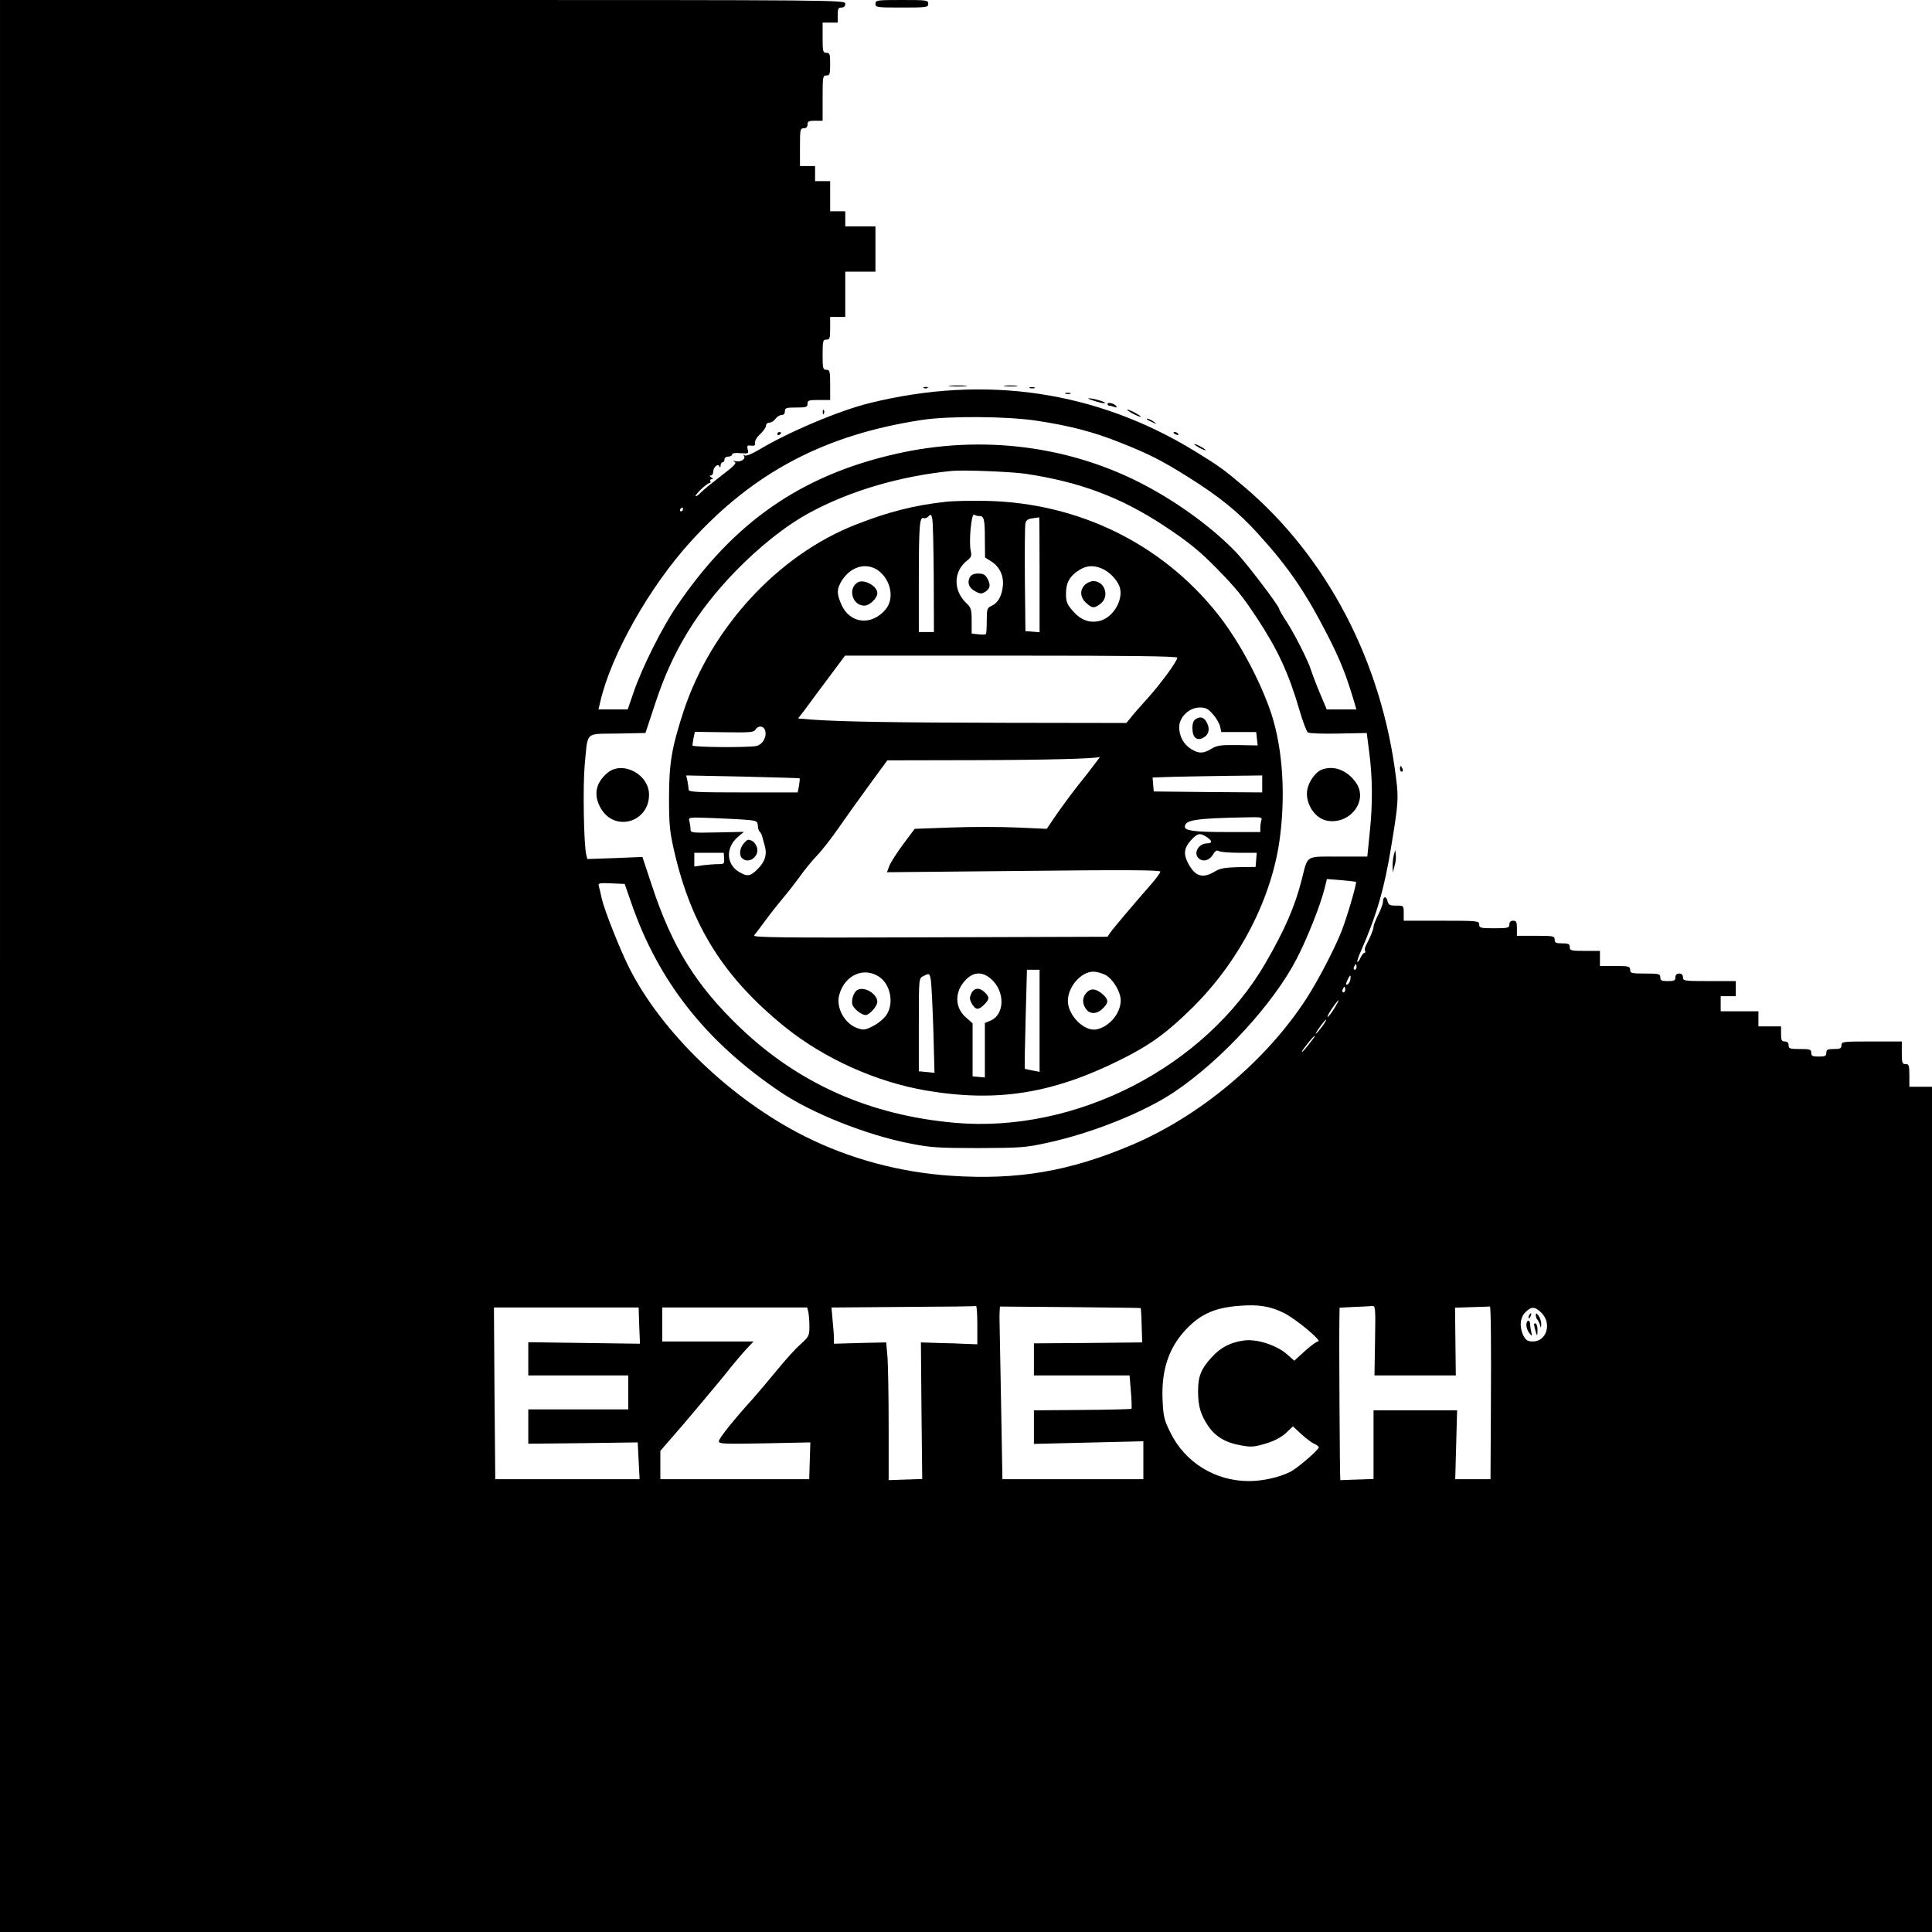<?xml version="1.0" standalone="no"?>
<!DOCTYPE svg PUBLIC "-//W3C//DTD SVG 20010904//EN"
 "http://www.w3.org/TR/2001/REC-SVG-20010904/DTD/svg10.dtd">
<svg version="1.0" xmlns="http://www.w3.org/2000/svg"
 width="1024pt" height="1024pt" viewBox="0 0 1024 1024"
 preserveAspectRatio="xMidYMid meet">

<g transform="translate(0,1024) scale(0.1,-0.1)"
fill="#000000" stroke="none">
<path d="M0 5120 l0 -5120 5120 0 5120 0 0 2240 0 2240 -60 0 -60 0 0 60 c0
53 -2 60 -20 60 -18 0 -20 7 -20 60 l0 60 -160 0 c-153 0 -160 -1 -160 -20 0
-17 -7 -20 -40 -20 -33 0 -40 -3 -40 -20 0 -17 -7 -20 -40 -20 -33 0 -40 3
-40 20 0 18 -7 20 -60 20 -53 0 -60 2 -60 20 0 13 -7 20 -20 20 -17 0 -20 7
-20 40 l0 40 -60 0 -60 0 0 40 0 40 -100 0 -100 0 0 40 0 40 40 0 40 0 0 40 0
40 -140 0 c-133 0 -140 1 -140 20 0 13 -7 20 -20 20 -13 0 -20 -7 -20 -20 0
-17 -7 -20 -40 -20 -33 0 -40 3 -40 20 0 18 -7 20 -80 20 -73 0 -80 2 -80 20
0 18 -7 20 -80 20 l-80 0 0 40 0 40 -80 0 c-73 0 -80 2 -80 20 0 17 -7 20 -40
20 -33 0 -40 3 -40 20 0 19 -7 20 -100 20 l-100 0 0 40 c0 33 -3 40 -20 40
-13 0 -20 -7 -20 -20 0 -18 -7 -20 -80 -20 -73 0 -80 2 -80 20 0 19 -7 20
-200 20 l-200 0 0 40 c0 40 0 40 -40 40 -34 0 -41 4 -46 25 -7 28 -24 24 -24
-5 0 -10 -11 -41 -25 -68 -14 -28 -25 -56 -25 -64 0 -14 -19 -60 -41 -101 -5
-10 -7 -22 -4 -27 4 -6 2 -10 -3 -10 -5 0 -14 -12 -21 -26 -6 -15 -14 -24 -17
-22 -2 3 6 29 20 59 82 187 124 331 160 554 37 224 39 253 26 356 -75 621
-367 1179 -810 1553 -107 90 -132 108 -256 184 -522 320 -1110 407 -1723 256
-164 -40 -437 -156 -592 -250 -34 -20 -64 -32 -71 -28 -7 4 -10 4 -6 -1 14
-15 -13 -35 -41 -30 -17 4 -20 3 -9 -2 15 -7 1 -21 -71 -76 -48 -37 -96 -76
-106 -87 -10 -11 -22 -20 -27 -20 -6 0 7 16 26 35 20 19 41 35 47 35 5 0 7 5
4 10 -3 6 0 10 7 10 9 0 9 3 -2 10 -10 6 -11 10 -2 10 6 0 12 8 12 19 0 25 26
47 33 29 4 -8 6 -7 6 5 1 9 6 17 11 17 6 0 10 7 10 15 0 8 9 15 20 15 11 0 20
5 20 11 0 7 17 10 45 7 42 -3 44 -2 38 20 -5 20 -2 23 18 20 18 -2 23 1 21 15
-2 10 10 31 27 46 17 16 31 36 31 45 0 9 8 16 18 16 10 0 24 9 32 20 8 11 22
20 32 20 11 0 18 7 18 20 0 18 7 20 60 20 53 0 60 2 60 20 0 18 7 20 60 20
l60 0 0 80 c0 73 -2 80 -20 80 -18 0 -20 7 -20 80 0 73 2 80 20 80 18 0 20 7
20 60 l0 60 40 0 40 0 0 120 0 120 80 0 80 0 0 120 0 120 -80 0 -80 0 0 40 0
40 -40 0 -40 0 0 80 0 80 -40 0 -40 0 0 40 0 40 -40 0 -40 0 0 100 c0 93 1
100 20 100 13 0 20 7 20 20 0 17 7 20 40 20 l40 0 0 120 c0 113 1 120 20 120
18 0 20 7 20 60 0 53 -2 60 -20 60 -18 0 -20 7 -20 80 l0 80 40 0 40 0 0 40
c0 33 3 40 20 40 13 0 20 7 20 20 0 20 -7 20 -2240 20 l-2240 0 0 -5120z
m5495 2890 c173 -26 301 -59 443 -116 152 -60 222 -96 362 -184 164 -103 266
-186 367 -298 162 -178 252 -310 369 -538 70 -137 99 -211 145 -366 l8 -28
-79 0 -78 0 -35 83 c-19 45 -40 100 -47 122 -16 52 -89 197 -134 265 -20 30
-36 58 -36 63 0 14 -170 238 -224 295 -117 124 -297 258 -476 354 -399 215
-874 277 -1333 172 -502 -114 -860 -363 -1161 -808 -78 -114 -182 -323 -227
-453 l-32 -93 -77 0 -78 0 9 38 c57 250 261 612 483 855 334 366 710 563 1221
641 141 22 453 20 610 -4z m-60 -281 c287 -43 501 -123 729 -272 134 -88 193
-136 289 -234 104 -107 131 -141 212 -263 108 -165 165 -288 221 -479 18 -63
39 -118 46 -123 7 -5 80 -8 162 -6 l150 3 13 -100 c18 -137 19 -276 3 -427
l-13 -128 -153 0 c-177 0 -161 10 -194 -120 -36 -143 -90 -268 -193 -445 -320
-551 -1005 -903 -1647 -846 -450 40 -826 207 -1138 505 -233 223 -360 428
-467 753 l-50 151 -146 -6 -146 -5 -6 24 c-13 57 -18 360 -8 474 18 183 -2
164 173 167 l149 3 54 163 c89 270 218 481 419 690 133 137 271 246 398 315
212 115 479 194 753 221 61 6 312 -4 390 -15z m-1815 -189 c0 -5 -5 -10 -11
-10 -5 0 -7 5 -4 10 3 6 8 10 11 10 2 0 4 -4 4 -10z m3567 -1974 c6 -5 -50
-196 -78 -265 -37 -93 -124 -260 -185 -354 -212 -328 -562 -621 -924 -775
-330 -140 -603 -187 -957 -164 -272 18 -538 89 -777 209 -389 195 -757 548
-931 893 -49 97 -132 307 -145 365 -6 28 -13 58 -16 68 -5 16 1 18 66 15 l71
-3 34 -98 c144 -418 395 -737 790 -1004 167 -113 457 -229 690 -274 106 -21
148 -24 360 -24 223 1 249 2 366 28 234 50 514 162 674 270 251 169 526 469
648 706 56 108 127 287 148 374 l12 48 76 -6 c42 -4 77 -8 78 -9z m3 -451 c0
-8 -4 -15 -10 -15 -5 0 -7 7 -4 15 4 8 8 15 10 15 2 0 4 -7 4 -15z m-33 -67
c-2 -12 -9 -24 -16 -26 -9 -3 -9 2 0 22 15 32 20 33 16 4z m-27 -53 c0 -8 -4
-15 -10 -15 -5 0 -7 7 -4 15 4 8 8 15 10 15 2 0 4 -7 4 -15z m-58 -100 c-15
-24 -31 -45 -35 -45 -4 0 6 20 23 45 40 58 47 58 12 0z m-67 -99 c-37 -49 -43
-46 -8 3 15 22 30 38 32 36 1 -2 -9 -20 -24 -39z m-46 -63 c-38 -50 -59 -74
-59 -68 0 8 62 85 68 85 2 0 -2 -8 -9 -17z m-154 -1452 c63 -31 207 -151 181
-151 -8 0 -39 -23 -70 -51 l-56 -51 -42 37 c-56 47 -160 80 -226 70 -71 -10
-123 -37 -170 -89 -56 -61 -72 -101 -72 -178 0 -81 13 -125 53 -185 38 -57 93
-90 176 -104 53 -10 70 -8 130 10 47 14 82 33 107 56 l37 35 43 -40 c24 -22
55 -46 69 -52 14 -6 25 -15 25 -19 0 -13 -112 -110 -151 -130 -58 -29 -146
-49 -219 -49 -179 0 -338 98 -416 256 -33 66 -38 84 -42 172 -8 166 36 290
138 390 72 71 147 102 270 111 100 8 162 -2 235 -38z m-1625 -63 l0 -103 -57
2 c-32 2 -99 4 -150 5 l-92 3 3 -362 4 -362 -89 -3 -89 -3 0 285 c0 157 -3
321 -6 365 l-7 80 -138 -3 -139 -4 0 29 c0 15 -3 58 -7 95 l-6 68 379 3 c208
1 382 3 387 5 4 1 7 -44 7 -100z m866 89 c1 -1 4 -42 5 -92 l3 -90 -287 -3
-287 -2 0 -85 0 -85 254 0 253 0 7 -86 c4 -47 5 -88 3 -91 -3 -2 -120 -5 -261
-6 l-256 -2 0 -89 0 -89 290 7 290 7 0 -101 0 -100 -374 0 -373 0 -7 398 c-4
218 -8 411 -8 427 -1 17 0 44 0 60 l2 30 372 -3 c205 -2 373 -4 374 -5z m1242
-172 l-3 -185 216 0 215 0 -2 179 -2 180 92 3 c50 2 92 3 93 3 5 0 7 -211 5
-537 l-2 -378 -94 0 -93 0 5 183 5 182 -222 0 -221 0 0 -182 0 -182 -87 -3
c-49 -2 -89 -3 -89 -3 -3 0 -7 766 -5 847 l1 67 78 4 c42 1 85 4 95 5 17 2 18
-10 15 -183z m-3900 79 l4 -96 -296 4 -296 4 0 -88 0 -88 265 0 265 0 0 -90 0
-90 -265 0 -265 0 0 -91 0 -91 290 3 290 4 5 -97 5 -98 -383 0 -382 0 -4 455
-3 455 383 0 384 0 3 -96z m896 74 c3 -13 6 -47 6 -76 0 -52 -2 -56 -47 -97
-27 -23 -84 -87 -128 -141 -44 -54 -101 -121 -126 -149 -99 -109 -179 -209
-179 -224 0 -14 25 -15 242 -11 134 3 243 5 243 5 0 0 -1 -44 -3 -97 l-3 -98
-395 0 -394 0 0 75 0 75 123 142 c67 79 163 193 212 253 48 61 104 127 124
148 l35 37 -242 0 -242 0 0 90 0 90 384 0 384 0 6 -22z m3887 -7 c55 -56 26
-151 -46 -151 -28 0 -37 6 -50 30 -23 45 -19 97 10 125 32 32 50 31 86 -4z"/>
<path d="M5010 7580 c-165 -18 -302 -53 -475 -121 -411 -161 -766 -546 -912
-989 -63 -193 -77 -276 -77 -460 0 -144 4 -180 28 -284 92 -398 266 -671 590
-932 207 -166 481 -289 745 -334 377 -64 673 -16 1036 166 154 77 242 142 375
273 253 250 426 589 465 911 31 248 9 498 -58 680 -65 177 -170 366 -275 498
-295 370 -734 585 -1217 597 -82 2 -184 0 -225 -5z m-61 -402 l1 -288 -40 0
-40 0 0 274 c0 288 4 338 25 330 7 -3 19 1 26 9 12 13 15 11 20 -12 4 -14 7
-155 8 -313z m241 327 c25 1 30 -16 30 -120 l1 -100 32 -20 c46 -29 69 -79 62
-134 -6 -53 -27 -88 -61 -103 -22 -10 -24 -17 -24 -78 0 -37 -2 -69 -5 -71 -2
-3 -20 -3 -40 -1 l-35 4 0 67 c0 60 -3 70 -26 92 -73 68 -72 170 2 228 22 17
25 25 19 52 -11 48 4 202 18 191 7 -4 19 -8 27 -7z m320 -311 l0 -305 -37 3
-38 3 -3 275 c-1 151 0 285 3 297 4 16 14 23 38 26 17 2 33 5 35 5 1 1 2 -136
2 -304z m-852 20 c65 -51 83 -148 36 -204 -75 -89 -191 -76 -235 27 -23 54
-24 75 -5 112 46 87 136 116 204 65z m1188 10 c40 -19 81 -65 90 -100 17 -66
-36 -155 -104 -174 -55 -15 -104 3 -146 52 -31 36 -36 48 -36 93 0 58 21 94
74 126 38 23 77 24 122 3z m394 -470 c0 -18 -93 -145 -161 -219 -35 -39 -74
-83 -86 -99 l-23 -28 -627 1 c-608 1 -890 6 -1040 17 l-73 6 28 36 c16 21 46
62 68 92 22 30 66 89 97 130 l56 75 880 0 c631 0 881 -3 881 -11z m189 -300
c18 -20 34 -49 38 -65 l6 -29 92 0 93 0 4 -35 4 -36 -106 2 c-92 1 -110 -2
-140 -20 -43 -26 -66 -26 -107 -1 -39 24 -63 67 -63 116 0 53 53 104 108 104
33 0 45 -6 71 -36z m-2374 -85 c11 -34 -13 -76 -47 -83 -47 -9 -338 -7 -338 3
0 5 3 23 6 40 l7 32 155 -2 c137 -2 157 -1 166 14 15 23 43 21 51 -4z m1749
-176 c-15 -21 -55 -72 -89 -114 -33 -42 -84 -111 -114 -154 l-53 -78 -158 7
c-87 4 -245 4 -350 0 l-192 -7 -62 -83 c-34 -46 -67 -98 -73 -115 l-12 -32
724 7 c541 6 725 5 725 -4 0 -6 -24 -39 -54 -73 -88 -100 -196 -228 -212 -251
l-14 -21 -942 -3 c-780 -3 -940 -1 -931 10 6 7 32 42 59 78 26 36 69 90 94
120 26 30 66 82 90 115 23 33 64 83 90 110 27 28 79 95 117 150 38 55 111 157
163 228 l93 127 466 1 c382 1 638 8 660 17 2 1 -9 -15 -25 -35z m-1566 -78 c2
-2 0 -19 -3 -39 l-7 -36 -289 0 c-239 0 -289 2 -289 14 0 7 -3 28 -6 45 l-7
31 299 -6 c165 -4 300 -8 302 -9z m2452 -30 l0 -45 -287 2 -288 3 -3 37 -3 37
118 4 c65 1 196 4 291 5 l172 2 0 -45z m-2725 -191 c45 -4 50 -7 52 -31 0 -14
5 -28 10 -32 4 -3 10 -13 12 -21 2 -8 8 -31 14 -51 14 -48 2 -86 -38 -126 -38
-38 -55 -41 -100 -13 -67 41 -69 130 -3 185 l31 26 -142 -3 c-135 -3 -141 -2
-141 17 0 11 -3 30 -6 42 -6 22 -6 22 128 17 73 -3 156 -7 183 -10z m2721 0
c-3 -9 -6 -27 -6 -40 l0 -24 -181 0 c-166 0 -219 7 -219 28 1 36 54 45 329 50
72 2 82 0 77 -14z m-291 -90 c31 -20 32 -34 3 -34 -44 0 -74 -50 -46 -78 22
-22 57 -14 76 17 13 22 22 27 32 20 8 -5 57 -9 108 -9 l93 0 -3 -37 -3 -38
-91 -1 c-72 -2 -97 -6 -125 -23 -65 -40 -106 -26 -143 46 -24 47 -20 78 15
118 35 39 49 42 84 19z m-2557 -114 c2 -28 0 -30 -31 -30 -19 0 -55 -3 -81 -6
l-46 -7 0 37 0 36 78 0 78 0 2 -30z m1672 -860 l0 -271 -37 7 c-21 4 -39 8
-41 9 -2 2 0 121 4 264 l7 261 33 0 34 0 0 -270z m-852 234 c62 -40 82 -142
40 -204 -13 -19 -44 -45 -70 -58 -41 -21 -51 -23 -82 -12 -70 23 -118 112 -97
180 30 102 128 146 209 94z m1202 8 c39 -21 80 -89 80 -134 0 -69 -60 -140
-128 -154 -65 -13 -152 74 -152 151 0 75 70 155 135 155 17 0 46 -8 65 -18z
m-926 -29 c3 -21 9 -139 13 -263 l6 -226 -41 4 -42 4 0 247 c0 245 0 246 23
257 33 17 34 17 41 -23z m317 10 c77 -65 76 -191 -2 -223 l-29 -12 0 -145 0
-144 -32 3 -33 3 0 141 0 140 -36 32 c-61 53 -60 140 2 201 40 40 85 42 130 4z"/>
<path d="M5140 7180 c-15 -29 -4 -58 31 -75 23 -13 32 -13 49 -3 28 18 32 35
15 69 -13 23 -22 29 -50 29 -24 0 -37 -6 -45 -20z"/>
<path d="M4544 7152 c-52 -34 -25 -122 37 -122 28 0 69 39 69 67 0 38 -74 77
-106 55z"/>
<path d="M5750 7140 c-28 -28 -25 -66 6 -95 33 -30 44 -31 78 -4 48 38 22 119
-39 119 -14 0 -34 -9 -45 -20z"/>
<path d="M6338 6429 c-12 -7 -18 -22 -18 -48 0 -48 21 -68 54 -53 31 14 41 45
24 79 -15 31 -34 38 -60 22z"/>
<path d="M3946 5774 c-23 -22 -30 -62 -16 -79 34 -41 100 6 81 57 -5 14 -17
28 -26 32 -22 8 -21 8 -39 -10z"/>
<path d="M4543 4992 c-21 -13 -34 -61 -23 -82 12 -23 49 -50 68 -50 20 0 62
47 62 70 0 43 -71 85 -107 62z"/>
<path d="M5761 4981 c-25 -25 -27 -58 -5 -89 20 -29 59 -28 89 3 31 30 31 46
3 72 -36 33 -64 37 -87 14z"/>
<path d="M5148 4974 c-10 -21 -9 -31 2 -52 21 -36 35 -37 65 -8 30 30 31 40 5
66 -28 28 -58 25 -72 -6z"/>
<path d="M3220 6144 c-64 -54 -76 -119 -35 -189 73 -126 255 -74 255 73 0 108
-140 182 -220 116z"/>
<path d="M7004 6160 c-29 -11 -62 -55 -73 -96 -19 -70 31 -158 99 -173 121
-26 224 102 158 199 -46 68 -120 96 -184 70z"/>
<path d="M8105 3269 c-4 -6 -5 -12 -2 -15 2 -3 7 2 10 11 7 17 1 20 -8 4z"/>
<path d="M8140 3270 c0 -9 4 -20 9 -25 5 -6 11 -19 14 -30 4 -16 5 -15 6 6 0
14 -6 34 -14 45 -11 15 -14 16 -15 4z"/>
<path d="M8090 3217 c0 -13 7 -32 16 -43 15 -18 15 -18 10 6 -3 14 -6 33 -6
43 0 9 -4 17 -10 17 -5 0 -10 -10 -10 -23z"/>
<path d="M8131 3218 c1 -7 5 -24 9 -38 8 -24 8 -24 9 7 1 17 -3 35 -9 38 -5 3
-10 0 -9 -7z"/>
<path d="M4640 10220 c0 -19 7 -20 140 -20 133 0 140 1 140 20 0 19 -7 20
-140 20 -133 0 -140 -1 -140 -20z"/>
<path d="M5038 8193 c23 -2 59 -2 80 0 20 2 1 4 -43 4 -44 0 -61 -2 -37 -4z"/>
<path d="M5328 8193 c18 -2 45 -2 60 0 15 2 0 4 -33 4 -33 0 -45 -2 -27 -4z"/>
<path d="M4898 8183 c7 -3 16 -2 19 1 4 3 -2 6 -13 5 -11 0 -14 -3 -6 -6z"/>
<path d="M5458 8183 c6 -2 18 -2 25 0 6 3 1 5 -13 5 -14 0 -19 -2 -12 -5z"/>
<path d="M5648 8153 c6 -2 18 -2 25 0 6 3 1 5 -13 5 -14 0 -19 -2 -12 -5z"/>
<path d="M5804 8114 c26 -9 50 -13 53 -10 6 5 -65 26 -87 25 -8 0 7 -7 34 -15z"/>
<path d="M5870 8099 c0 -5 4 -9 9 -9 5 0 17 -3 27 -7 11 -4 15 -3 11 4 -9 14
-47 24 -47 12z"/>
<path d="M4361 8054 c0 -11 3 -14 6 -6 3 7 2 16 -1 19 -3 4 -6 -2 -5 -13z"/>
<path d="M6000 8050 c19 -11 40 -19 45 -19 6 0 -6 8 -25 19 -19 11 -39 19 -45
19 -5 0 6 -8 25 -19z"/>
<path d="M6081 8016 c2 -2 15 -9 29 -15 24 -11 24 -11 6 3 -16 13 -49 24 -35
12z"/>
<path d="M4120 7939 c0 -5 5 -7 10 -4 6 3 10 8 10 11 0 2 -4 4 -10 4 -5 0 -10
-5 -10 -11z"/>
<path d="M6220 7946 c0 -2 7 -7 16 -10 8 -3 12 -2 9 4 -6 10 -25 14 -25 6z"/>
<path d="M6330 7886 c0 -3 14 -12 30 -21 17 -9 30 -13 30 -11 0 3 -13 12 -30
21 -16 9 -30 13 -30 11z"/>
<path d="M7420 6165 c0 -8 4 -15 10 -15 5 0 7 7 4 15 -4 8 -8 15 -10 15 -2 0
-4 -7 -4 -15z"/>
<path d="M7388 5710 c-4 -14 -7 -41 -7 -60 l1 -35 9 34 c6 18 9 45 7 60 l-3
26 -7 -25z"/>
</g>
</svg>
